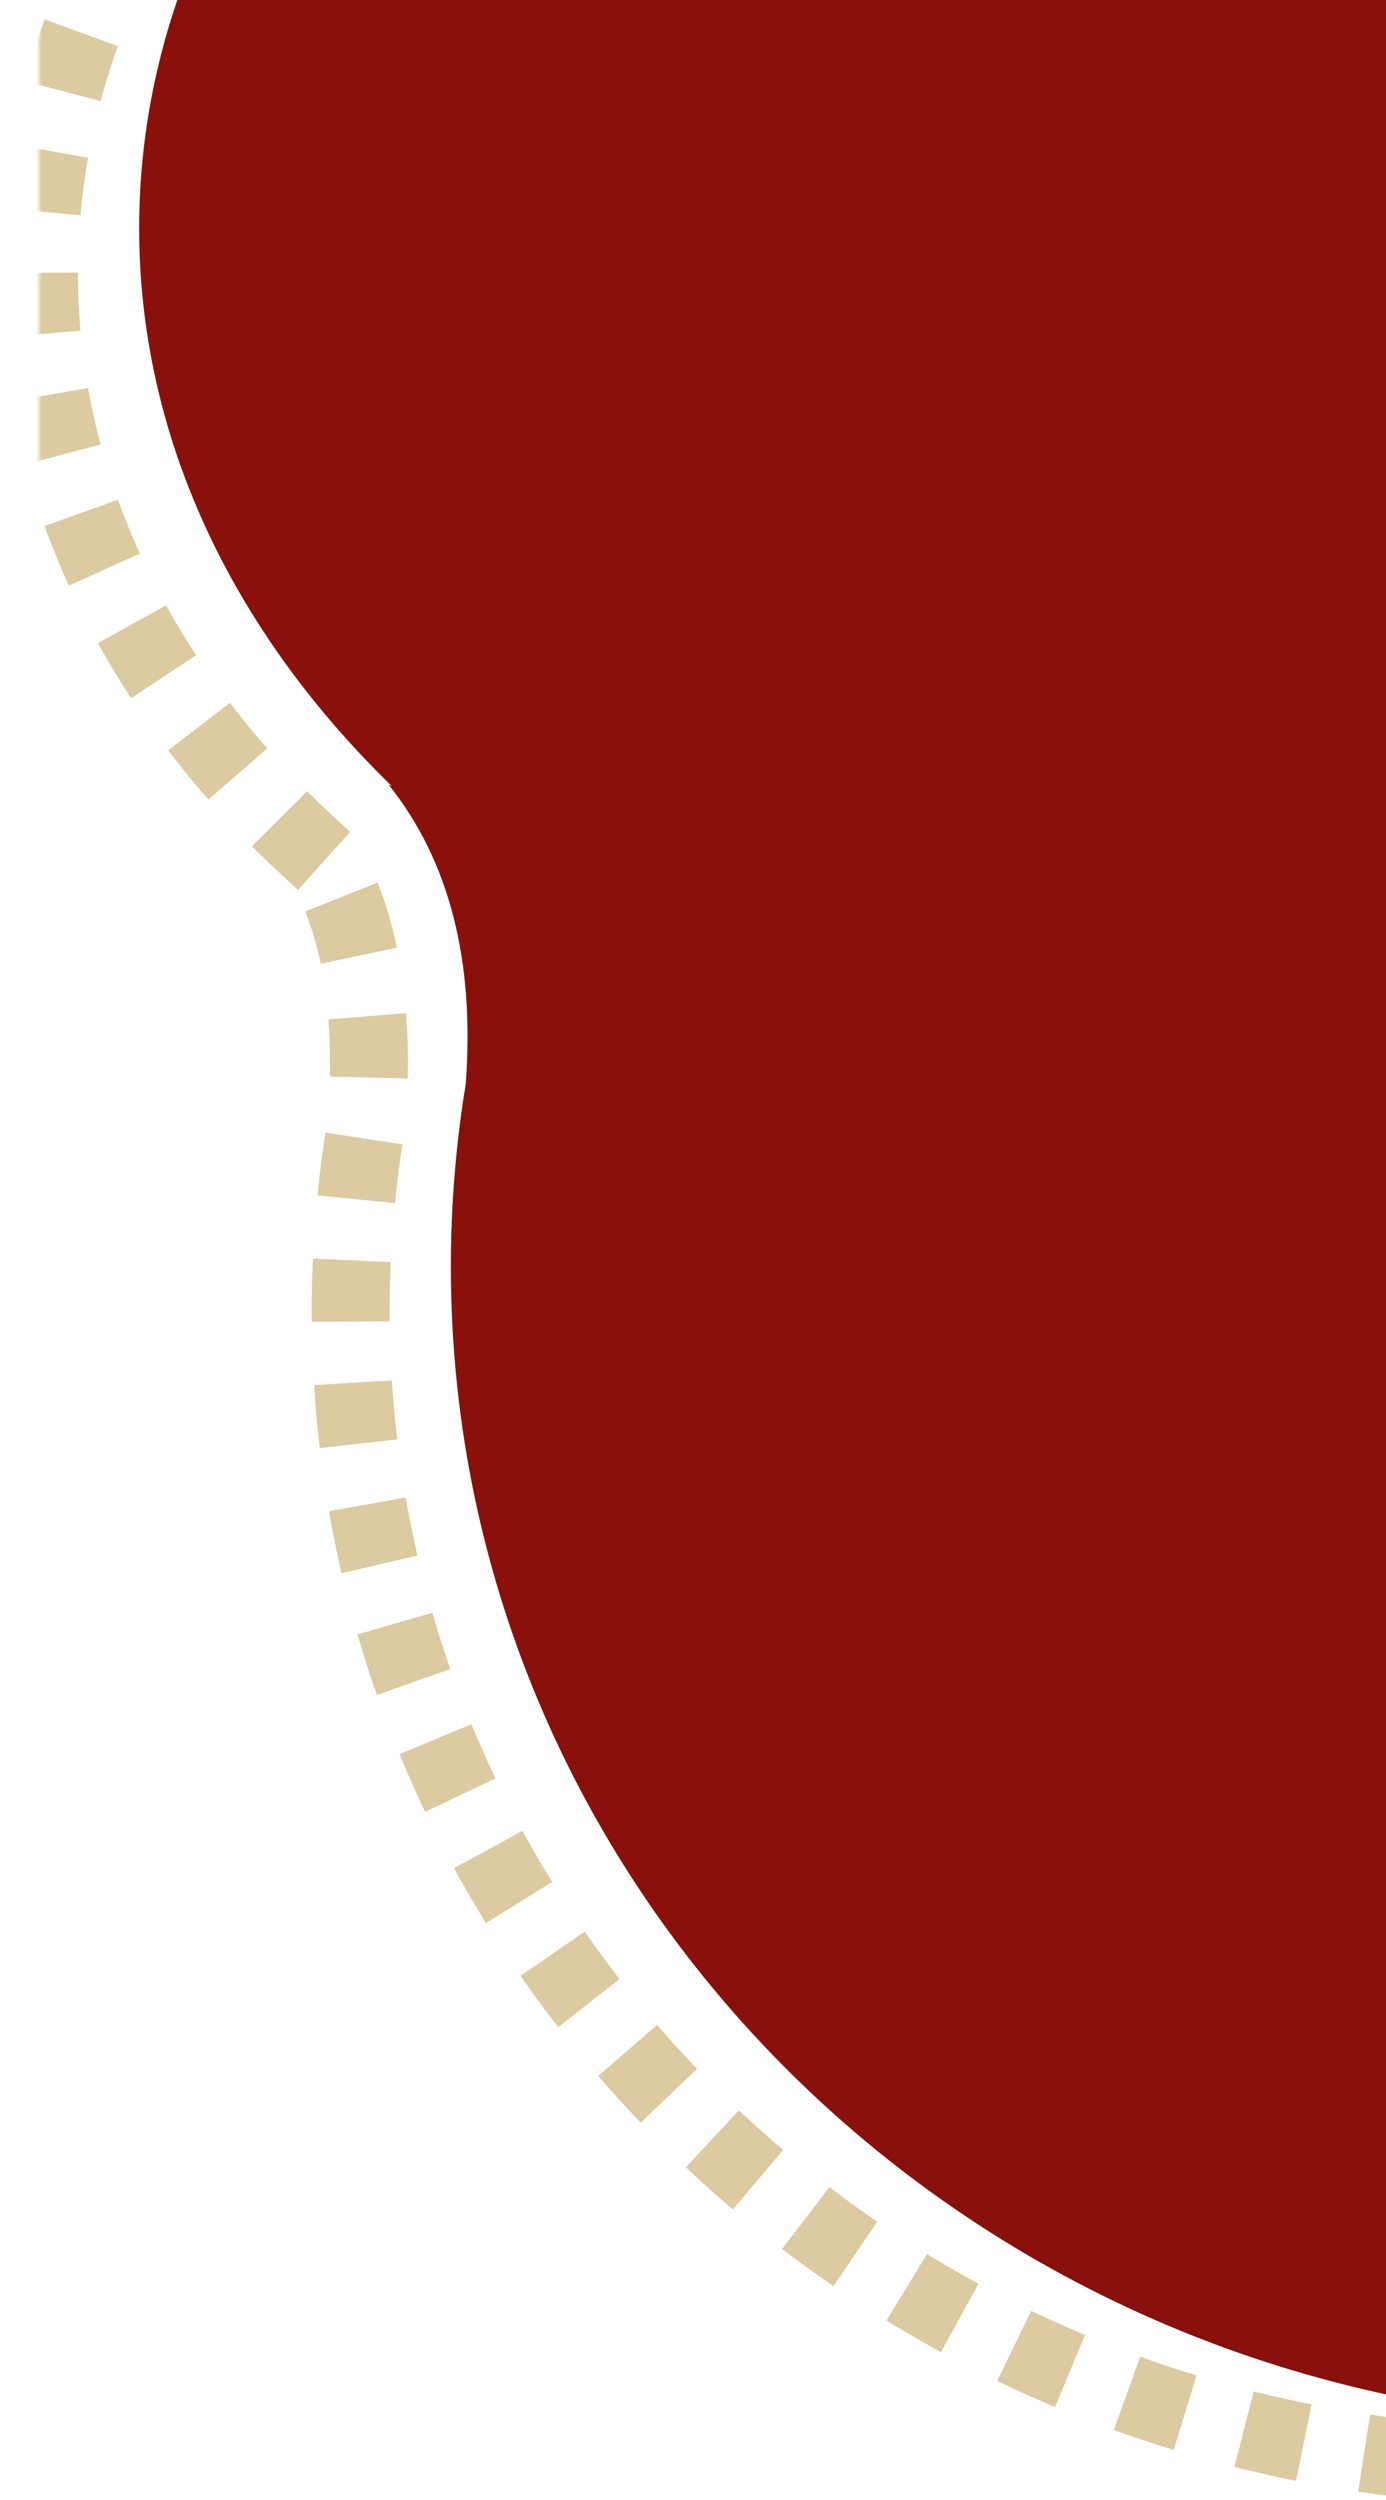 <?xml version="1.0" encoding="UTF-8"?>
<svg width="249px" height="449px" viewBox="0 0 249 449" version="1.1" xmlns="http://www.w3.org/2000/svg" xmlns:xlink="http://www.w3.org/1999/xlink">
    <!-- Generator: Sketch 54.1 (76490) - https://sketchapp.com -->
    <title>Group</title>
    <desc>Created with Sketch.</desc>
    <defs>
        <path d="M51.221,276.606 C19.278,248.159 0,211.286 0,171 C0,80.978 96.259,8 215,8 C333.741,8 430,80.978 430,171 C430,184.859 427.719,198.313 423.425,211.16 C462.099,248.679 486,300.396 486,357.5 C486,472.099 389.741,565 271,565 C152.259,565 56,472.099 56,357.5 C56,346.084 56.955,334.883 58.793,323.968 C60.442,304.179 57.918,288.392 51.221,276.606 Z" id="path-1"></path>
        <mask id="mask-2" maskContentUnits="userSpaceOnUse" maskUnits="objectBoundingBox" x="-7" y="-7" width="500" height="571">
            <rect x="-7" y="1" width="500" height="571" fill="white"></rect>
            <use xlink:href="#path-1" fill="black"></use>
        </mask>
    </defs>
    <g id="Page-1" stroke="none" stroke-width="1" fill="none" fill-rule="evenodd">
        <g id="Revised" transform="translate(-1010, 0)">
            <g id="Group" transform="translate(1017, -122)">
                <path d="M63.392,263.184 C34.947,235.545 18,200.773 18,163 C18,72.978 114.259,0 233,0 C351.741,0 448,72.978 448,163 C448,176.859 445.719,190.313 441.425,203.16 C480.099,240.679 504,292.396 504,349.5 C504,464.099 407.741,557 289,557 C170.259,557 74,464.099 74,349.5 C74,338.347 74.912,327.4 76.667,316.724 C78.323,294.48 73.706,276.546 62.814,262.923 L63.392,263.184 Z" id="Combined-Shape" fill="#8a100b"></path>
                <use id="Combined-Shape" stroke="#dccaa0" mask="url(#mask-2)" stroke-width="14" stroke-dasharray="11,11" xlink:href="#path-1"></use>
            </g>
        </g>
    </g>
</svg>